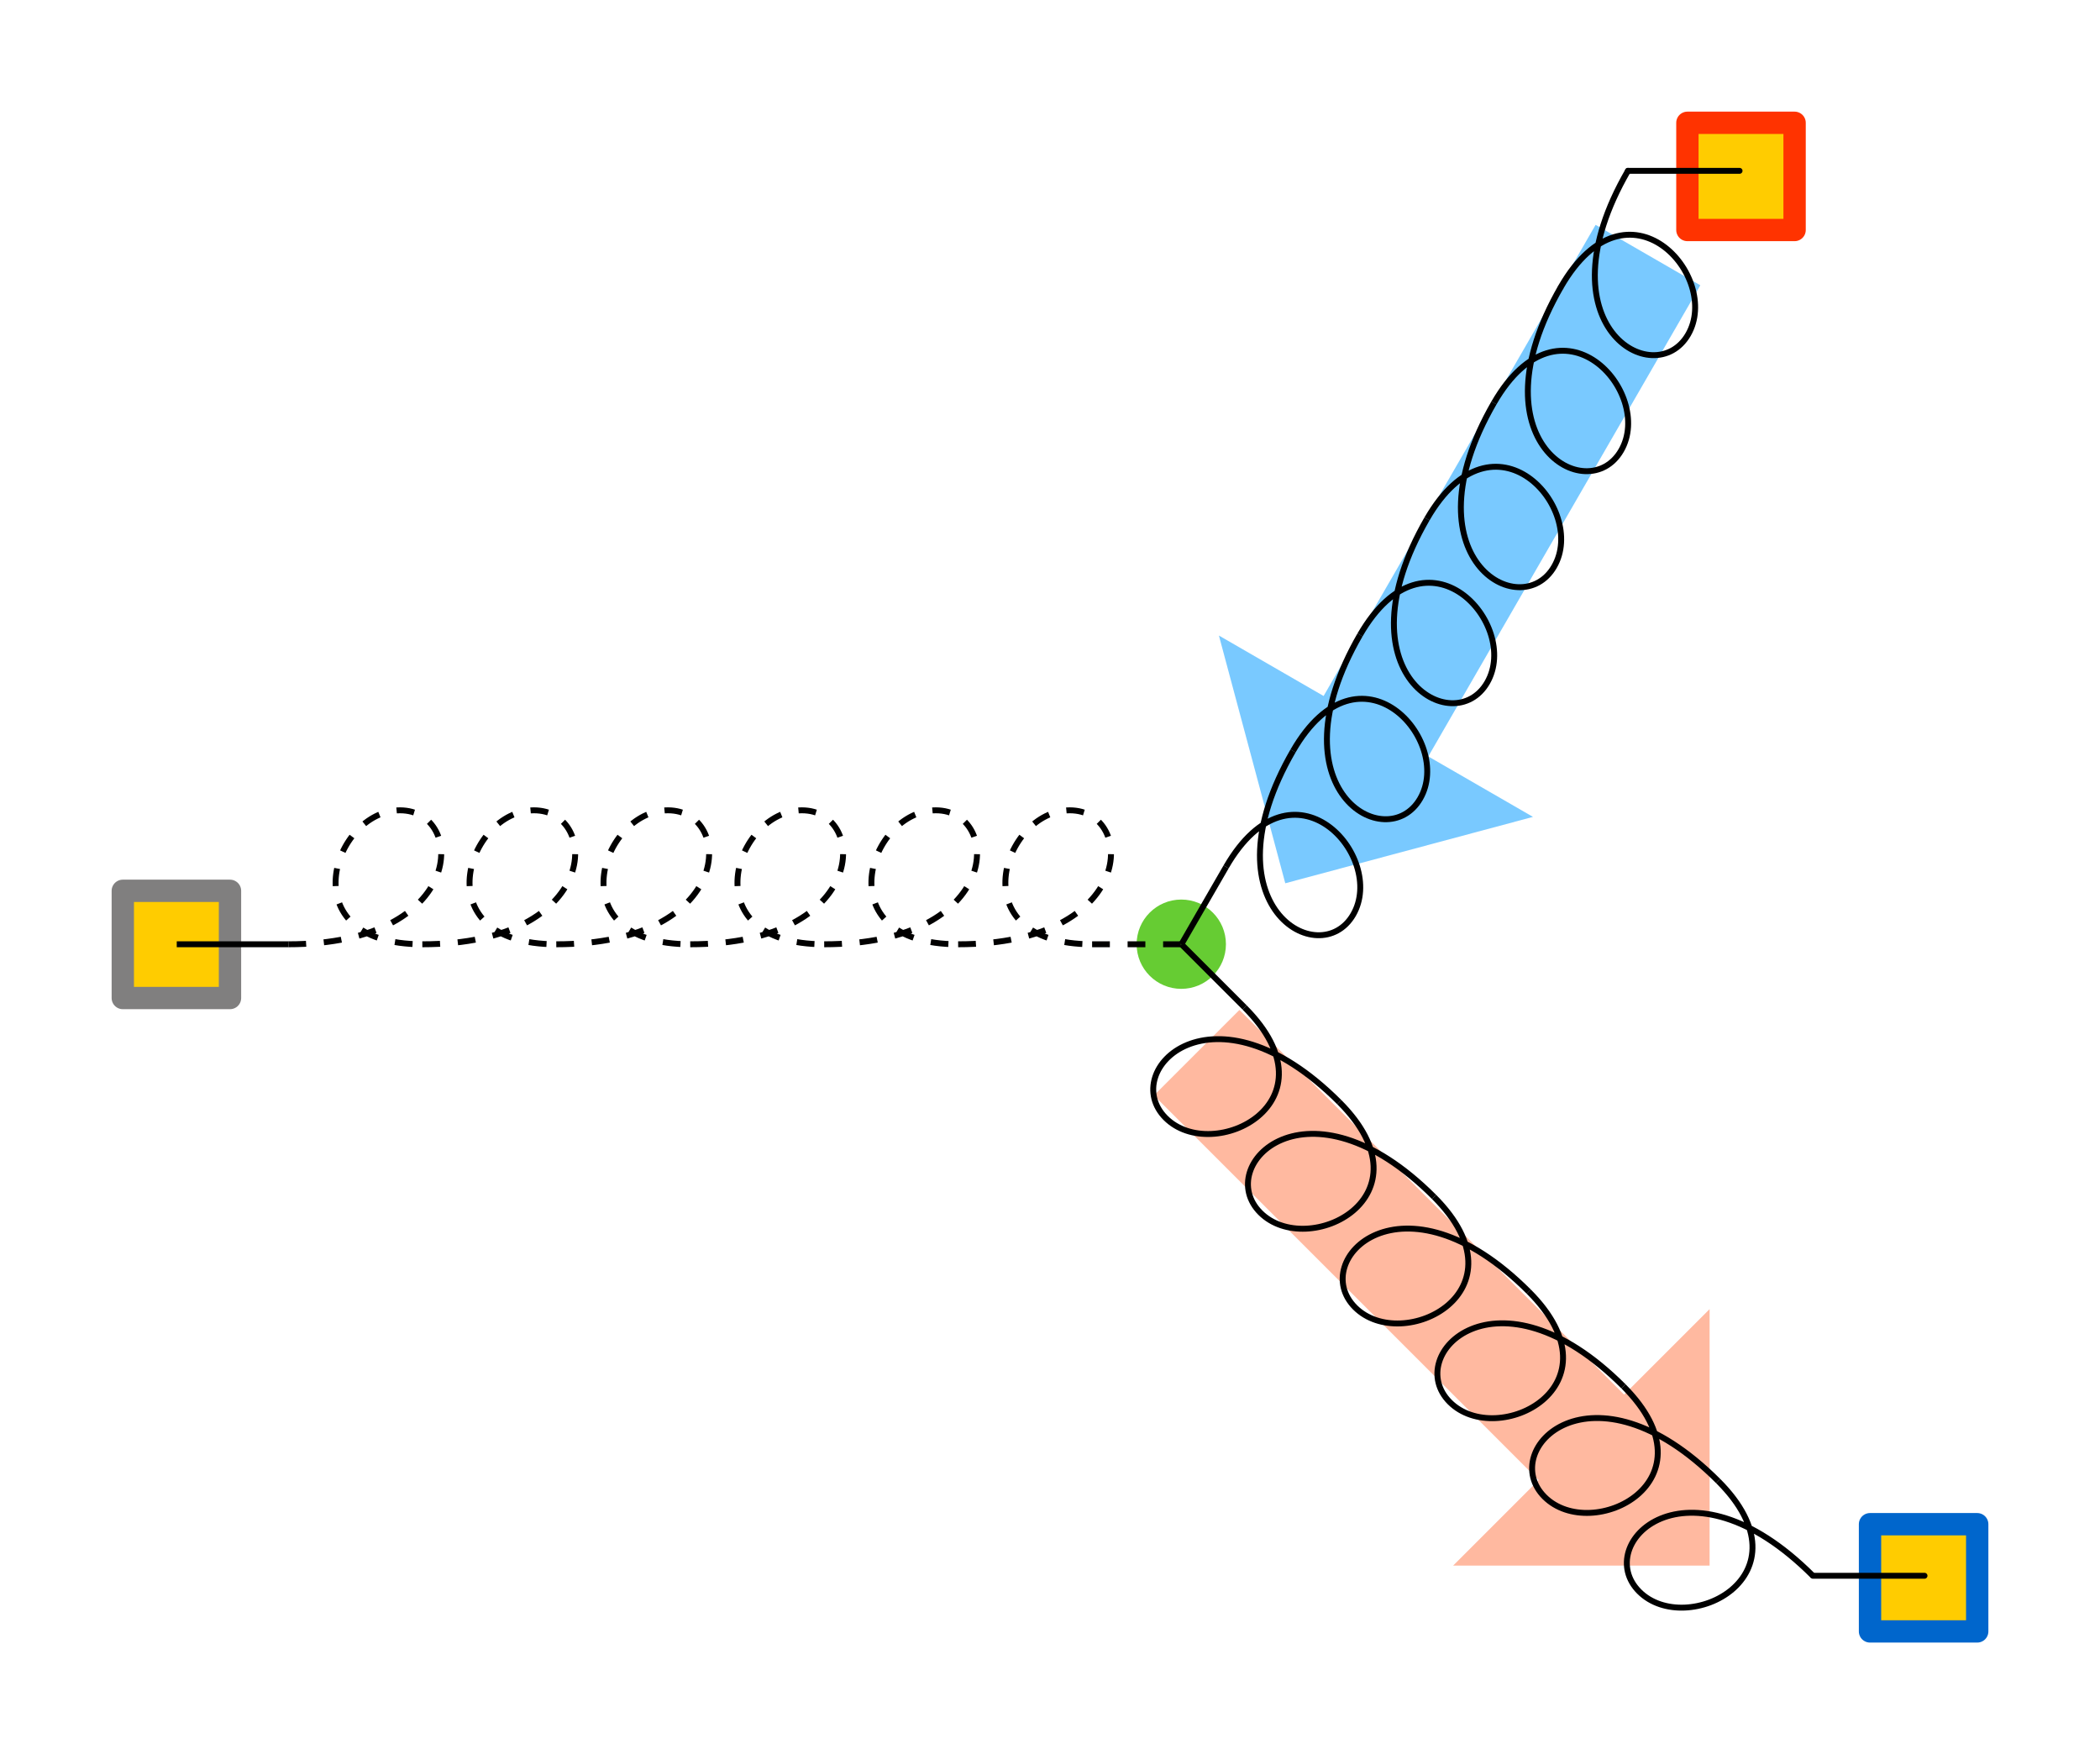 <?xml version="1.0" encoding="UTF-8" standalone="no"?>
<!-- Created with Inkscape (http://www.inkscape.org/) -->

<svg
   width="94.061mm"
   height="78.569mm"
   viewBox="0 0 355.507 296.953"
   version="1.1"
   id="svg5"
   inkscape:version="1.1.2 (1:1.1+202202050950+0a00cf5339)"
   sodipodi:docname="triphase_definition.svg"
   xmlns:inkscape="http://www.inkscape.org/namespaces/inkscape"
   xmlns:sodipodi="http://sodipodi.sourceforge.net/DTD/sodipodi-0.dtd"
   xmlns="http://www.w3.org/2000/svg"
   xmlns:svg="http://www.w3.org/2000/svg">
  <sodipodi:namedview
     id="namedview7"
     pagecolor="#ffffff"
     bordercolor="#999999"
     borderopacity="1"
     inkscape:pageshadow="0"
     inkscape:pageopacity="0"
     inkscape:pagecheckerboard="0"
     inkscape:document-units="mm"
     showgrid="true"
     showguides="true"
     inkscape:guide-bbox="true"
     inkscape:snap-nodes="true"
     inkscape:snap-others="false"
     inkscape:snap-global="true"
     inkscape:snap-grids="true"
     lock-margins="true"
     fit-margin-top="5"
     fit-margin-left="5"
     fit-margin-right="5"
     fit-margin-bottom="5"
     inkscape:zoom="2"
     inkscape:cx="238"
     inkscape:cy="141.75"
     inkscape:window-width="1920"
     inkscape:window-height="1016"
     inkscape:window-x="0"
     inkscape:window-y="27"
     inkscape:window-maximized="1"
     inkscape:current-layer="layer1">
    <inkscape:grid
       type="xygrid"
       id="grid941"
       units="mm"
       spacingx="3.78"
       spacingy="3.78"
       originx="-208.188"
       originy="-172.753" />
  </sodipodi:namedview>
  <defs
     id="defs2" />
  <g
     inkscape:groupmode="layer"
     id="layer3"
     inkscape:label="Calque 2"
     style="opacity:0.525">
    <path
       style="fill:#0099ff;stroke:none;stroke-width:0.541px;stroke-linecap:butt;stroke-linejoin:miter;stroke-opacity:1"
       d="m 496.032,221.046 -8.862,-5.116 -8.862,-5.116 -46.048,79.757 -17.724,-10.233 11.236,41.935 41.935,-11.236 -17.724,-10.233 z"
       id="path7547"
       transform="translate(-208.188,-172.753)" />
    <path
       style="fill:#ff794b;stroke:none;stroke-width:0.541px;stroke-linecap:butt;stroke-linejoin:miter;stroke-opacity:1"
       d="m 418.011,343.714 -7.236,7.236 -7.236,7.236 65.122,65.122 -14.471,14.471 43.414,10e-6 -10e-6,-43.414 -14.471,14.471 z"
       id="path7547-3"
       transform="translate(-208.188,-172.753)" />
  </g>
  <g
     inkscape:label="Calque 1"
     inkscape:groupmode="layer"
     id="layer1"
     transform="translate(-208.188,-172.753)"
     style="display:inline">
    <rect
       style="fill:#ffcc00;stroke:#807f7f;stroke-width:3.78;stroke-linecap:round;stroke-linejoin:round;stroke-miterlimit:4;stroke-dasharray:none;stroke-opacity:1"
       id="rect7232"
       width="18.147"
       height="18.147"
       x="228.976"
       y="323.551" />
    <rect
       style="fill:#ffcc00;stroke:#ff3300;stroke-width:3.78;stroke-linecap:round;stroke-linejoin:round;stroke-miterlimit:4;stroke-dasharray:none"
       id="rect7232-1"
       width="18.147"
       height="18.147"
       x="493.846"
       y="193.54" />
    <rect
       style="fill:#ffcc00;stroke:#0066cc;stroke-width:3.78;stroke-linecap:round;stroke-linejoin:round;stroke-miterlimit:4;stroke-dasharray:none"
       id="rect7232-1-0"
       width="18.147"
       height="18.147"
       x="524.761"
       y="430.772" />
    <circle
       style="fill:#66cc33;stroke-width:3.78;stroke-linecap:round;stroke-linejoin:round"
       id="path6203"
       cx="408.166"
       cy="332.588"
       r="7.559" />
    <g
       id="g5443"
       transform="translate(-83.15,11.339)"
       style="stroke:#010000;stroke-width:1.002;stroke-miterlimit:4;stroke-dasharray:3.005, 3.005;stroke-dashoffset:0;stroke-opacity:1">
      <g
         id="g5318"
         style="stroke:#010000;stroke-width:1.002;stroke-miterlimit:4;stroke-dasharray:3.005, 3.005;stroke-dashoffset:0;stroke-opacity:1">
        <path
           style="fill:none;stroke:#010000;stroke-width:1.002;stroke-linecap:butt;stroke-linejoin:miter;stroke-miterlimit:4;stroke-dasharray:3.005, 3.005;stroke-dashoffset:0;stroke-opacity:1"
           d="m 340.157,321.26 c 30.236,0 30.236,-22.677 18.898,-22.677 -11.339,0 -18.898,22.677 3.78,22.677"
           id="path976"
           sodipodi:nodetypes="czc" />
        <path
           style="fill:none;stroke:#010000;stroke-width:1.002;stroke-linecap:butt;stroke-linejoin:miter;stroke-miterlimit:4;stroke-dasharray:3.005, 3.005;stroke-dashoffset:0;stroke-opacity:1"
           d="m 362.835,321.26 c 30.236,0 30.236,-22.677 18.898,-22.677 -11.339,0 -18.898,22.677 3.78,22.677"
           id="path976-5"
           sodipodi:nodetypes="czc" />
        <path
           style="fill:none;stroke:#010000;stroke-width:1.002;stroke-linecap:butt;stroke-linejoin:miter;stroke-miterlimit:4;stroke-dasharray:3.005, 3.005;stroke-dashoffset:0;stroke-opacity:1"
           d="m 385.512,321.26 c 30.236,0 30.236,-22.677 18.898,-22.677 -11.339,0 -18.898,22.677 3.78,22.677"
           id="path976-6"
           sodipodi:nodetypes="czc" />
        <path
           style="fill:none;stroke:#010000;stroke-width:1.002;stroke-linecap:butt;stroke-linejoin:miter;stroke-miterlimit:4;stroke-dasharray:3.005, 3.005;stroke-dashoffset:0;stroke-opacity:1"
           d="m 408.189,321.26 c 30.236,0 30.236,-22.677 18.898,-22.677 -11.339,0 -18.898,22.677 3.78,22.677"
           id="path976-5-2"
           sodipodi:nodetypes="czc" />
        <path
           style="fill:none;stroke:#010000;stroke-width:1.002;stroke-linecap:butt;stroke-linejoin:miter;stroke-miterlimit:4;stroke-dasharray:3.005, 3.005;stroke-dashoffset:0;stroke-opacity:1"
           d="m 430.866,321.26 c 30.236,0 30.236,-22.677 18.898,-22.677 -11.339,0 -18.898,22.677 3.78,22.677"
           id="path976-9"
           sodipodi:nodetypes="czc" />
        <path
           style="fill:none;stroke:#010000;stroke-width:1.002;stroke-linecap:butt;stroke-linejoin:miter;stroke-miterlimit:4;stroke-dasharray:3.005, 3.005;stroke-dashoffset:0;stroke-opacity:1"
           d="m 453.543,321.26 c 30.236,0 30.236,-22.677 18.898,-22.677 -11.339,0 -18.898,22.677 3.78,22.677"
           id="path976-5-1"
           sodipodi:nodetypes="czc" />
      </g>
      <path
         style="fill:none;stroke:#010000;stroke-width:1.002;stroke-linecap:butt;stroke-linejoin:miter;stroke-miterlimit:4;stroke-dasharray:3.005, 3.005;stroke-dashoffset:0;stroke-opacity:1"
         d="m 476.22,321.26 h 15.118"
         id="path5353"
         sodipodi:nodetypes="cc" />
    </g>
    <g
       id="g5443-5"
       transform="rotate(-135,452.112,344.15)">
      <g
         id="g5318-9">
        <path
           style="fill:none;stroke:#000000;stroke-width:1px;stroke-linecap:butt;stroke-linejoin:miter;stroke-opacity:1"
           d="m 340.157,321.26 c 30.236,0 30.236,-22.677 18.898,-22.677 -11.339,0 -18.898,22.677 3.78,22.677"
           id="path976-2"
           sodipodi:nodetypes="czc" />
        <path
           style="fill:none;stroke:#000000;stroke-width:1px;stroke-linecap:butt;stroke-linejoin:miter;stroke-opacity:1"
           d="m 362.835,321.26 c 30.236,0 30.236,-22.677 18.898,-22.677 -11.339,0 -18.898,22.677 3.78,22.677"
           id="path976-5-28"
           sodipodi:nodetypes="czc" />
        <path
           style="fill:none;stroke:#000000;stroke-width:1px;stroke-linecap:butt;stroke-linejoin:miter;stroke-opacity:1"
           d="m 385.512,321.26 c 30.236,0 30.236,-22.677 18.898,-22.677 -11.339,0 -18.898,22.677 3.78,22.677"
           id="path976-6-9"
           sodipodi:nodetypes="czc" />
        <path
           style="fill:none;stroke:#000000;stroke-width:1px;stroke-linecap:butt;stroke-linejoin:miter;stroke-opacity:1"
           d="m 408.189,321.26 c 30.236,0 30.236,-22.677 18.898,-22.677 -11.339,0 -18.898,22.677 3.78,22.677"
           id="path976-5-2-7"
           sodipodi:nodetypes="czc" />
        <path
           style="fill:none;stroke:#000000;stroke-width:1px;stroke-linecap:butt;stroke-linejoin:miter;stroke-opacity:1"
           d="m 430.866,321.26 c 30.236,0 30.236,-22.677 18.898,-22.677 -11.339,0 -18.898,22.677 3.78,22.677"
           id="path976-9-3"
           sodipodi:nodetypes="czc" />
        <path
           style="fill:none;stroke:#000000;stroke-width:1px;stroke-linecap:butt;stroke-linejoin:miter;stroke-opacity:1"
           d="m 453.543,321.26 c 30.236,0 30.236,-22.677 18.898,-22.677 -11.339,0 -18.898,22.677 3.78,22.677"
           id="path976-5-1-6"
           sodipodi:nodetypes="czc" />
      </g>
      <path
         style="fill:none;stroke:#000000;stroke-width:1px;stroke-linecap:butt;stroke-linejoin:miter;stroke-opacity:1"
         d="m 476.22,321.26 h 15.118"
         id="path5353-1"
         sodipodi:nodetypes="cc" />
    </g>
    <g
       id="g5443-2"
       transform="rotate(120,446.491,302.926)">
      <g
         id="g5318-93">
        <path
           style="fill:none;stroke:#000000;stroke-width:1px;stroke-linecap:round;stroke-linejoin:miter;stroke-opacity:1"
           d="m 340.157,321.26 c 30.236,0 30.236,-22.677 18.898,-22.677 -11.339,0 -18.898,22.677 3.78,22.677"
           id="path976-1"
           sodipodi:nodetypes="czc" />
        <path
           style="fill:none;stroke:#000000;stroke-width:1px;stroke-linecap:butt;stroke-linejoin:miter;stroke-opacity:1"
           d="m 362.835,321.26 c 30.236,0 30.236,-22.677 18.898,-22.677 -11.339,0 -18.898,22.677 3.78,22.677"
           id="path976-5-9"
           sodipodi:nodetypes="czc" />
        <path
           style="fill:none;stroke:#000000;stroke-width:1px;stroke-linecap:butt;stroke-linejoin:miter;stroke-opacity:1"
           d="m 385.512,321.26 c 30.236,0 30.236,-22.677 18.898,-22.677 -11.339,0 -18.898,22.677 3.78,22.677"
           id="path976-6-4"
           sodipodi:nodetypes="czc" />
        <path
           style="fill:none;stroke:#000000;stroke-width:1px;stroke-linecap:butt;stroke-linejoin:miter;stroke-opacity:1"
           d="m 408.189,321.26 c 30.236,0 30.236,-22.677 18.898,-22.677 -11.339,0 -18.898,22.677 3.78,22.677"
           id="path976-5-2-78"
           sodipodi:nodetypes="czc" />
        <path
           style="fill:none;stroke:#000000;stroke-width:1px;stroke-linecap:butt;stroke-linejoin:miter;stroke-opacity:1"
           d="m 430.866,321.26 c 30.236,0 30.236,-22.677 18.898,-22.677 -11.339,0 -18.898,22.677 3.78,22.677"
           id="path976-9-4"
           sodipodi:nodetypes="czc" />
        <path
           style="fill:none;stroke:#000000;stroke-width:1px;stroke-linecap:butt;stroke-linejoin:miter;stroke-opacity:1"
           d="m 453.543,321.26 c 30.236,0 30.236,-22.677 18.898,-22.677 -11.339,0 -18.898,22.677 3.78,22.677"
           id="path976-5-1-5"
           sodipodi:nodetypes="czc" />
      </g>
      <path
         style="fill:none;stroke:#000000;stroke-width:1px;stroke-linecap:butt;stroke-linejoin:miter;stroke-opacity:1"
         d="m 476.22,321.26 h 15.118"
         id="path5353-0"
         sodipodi:nodetypes="cc" />
    </g>
    <path
       style="fill:none;stroke:#000000;stroke-width:1px;stroke-linecap:butt;stroke-linejoin:miter;stroke-opacity:1"
       d="M 257.008,332.598 H 238.11"
       id="path6462" />
    <path
       style="fill:none;stroke:#000000;stroke-width:1px;stroke-linecap:round;stroke-linejoin:miter;stroke-opacity:1"
       d="M 502.677,201.672 H 483.78"
       id="path6462-3"
       sodipodi:nodetypes="cc" />
    <path
       style="fill:none;stroke:#000000;stroke-width:1px;stroke-linecap:round;stroke-linejoin:miter;stroke-opacity:1"
       d="M 533.988,439.5 H 515.09"
       id="path6462-3-6"
       sodipodi:nodetypes="cc" />
  </g>
</svg>
